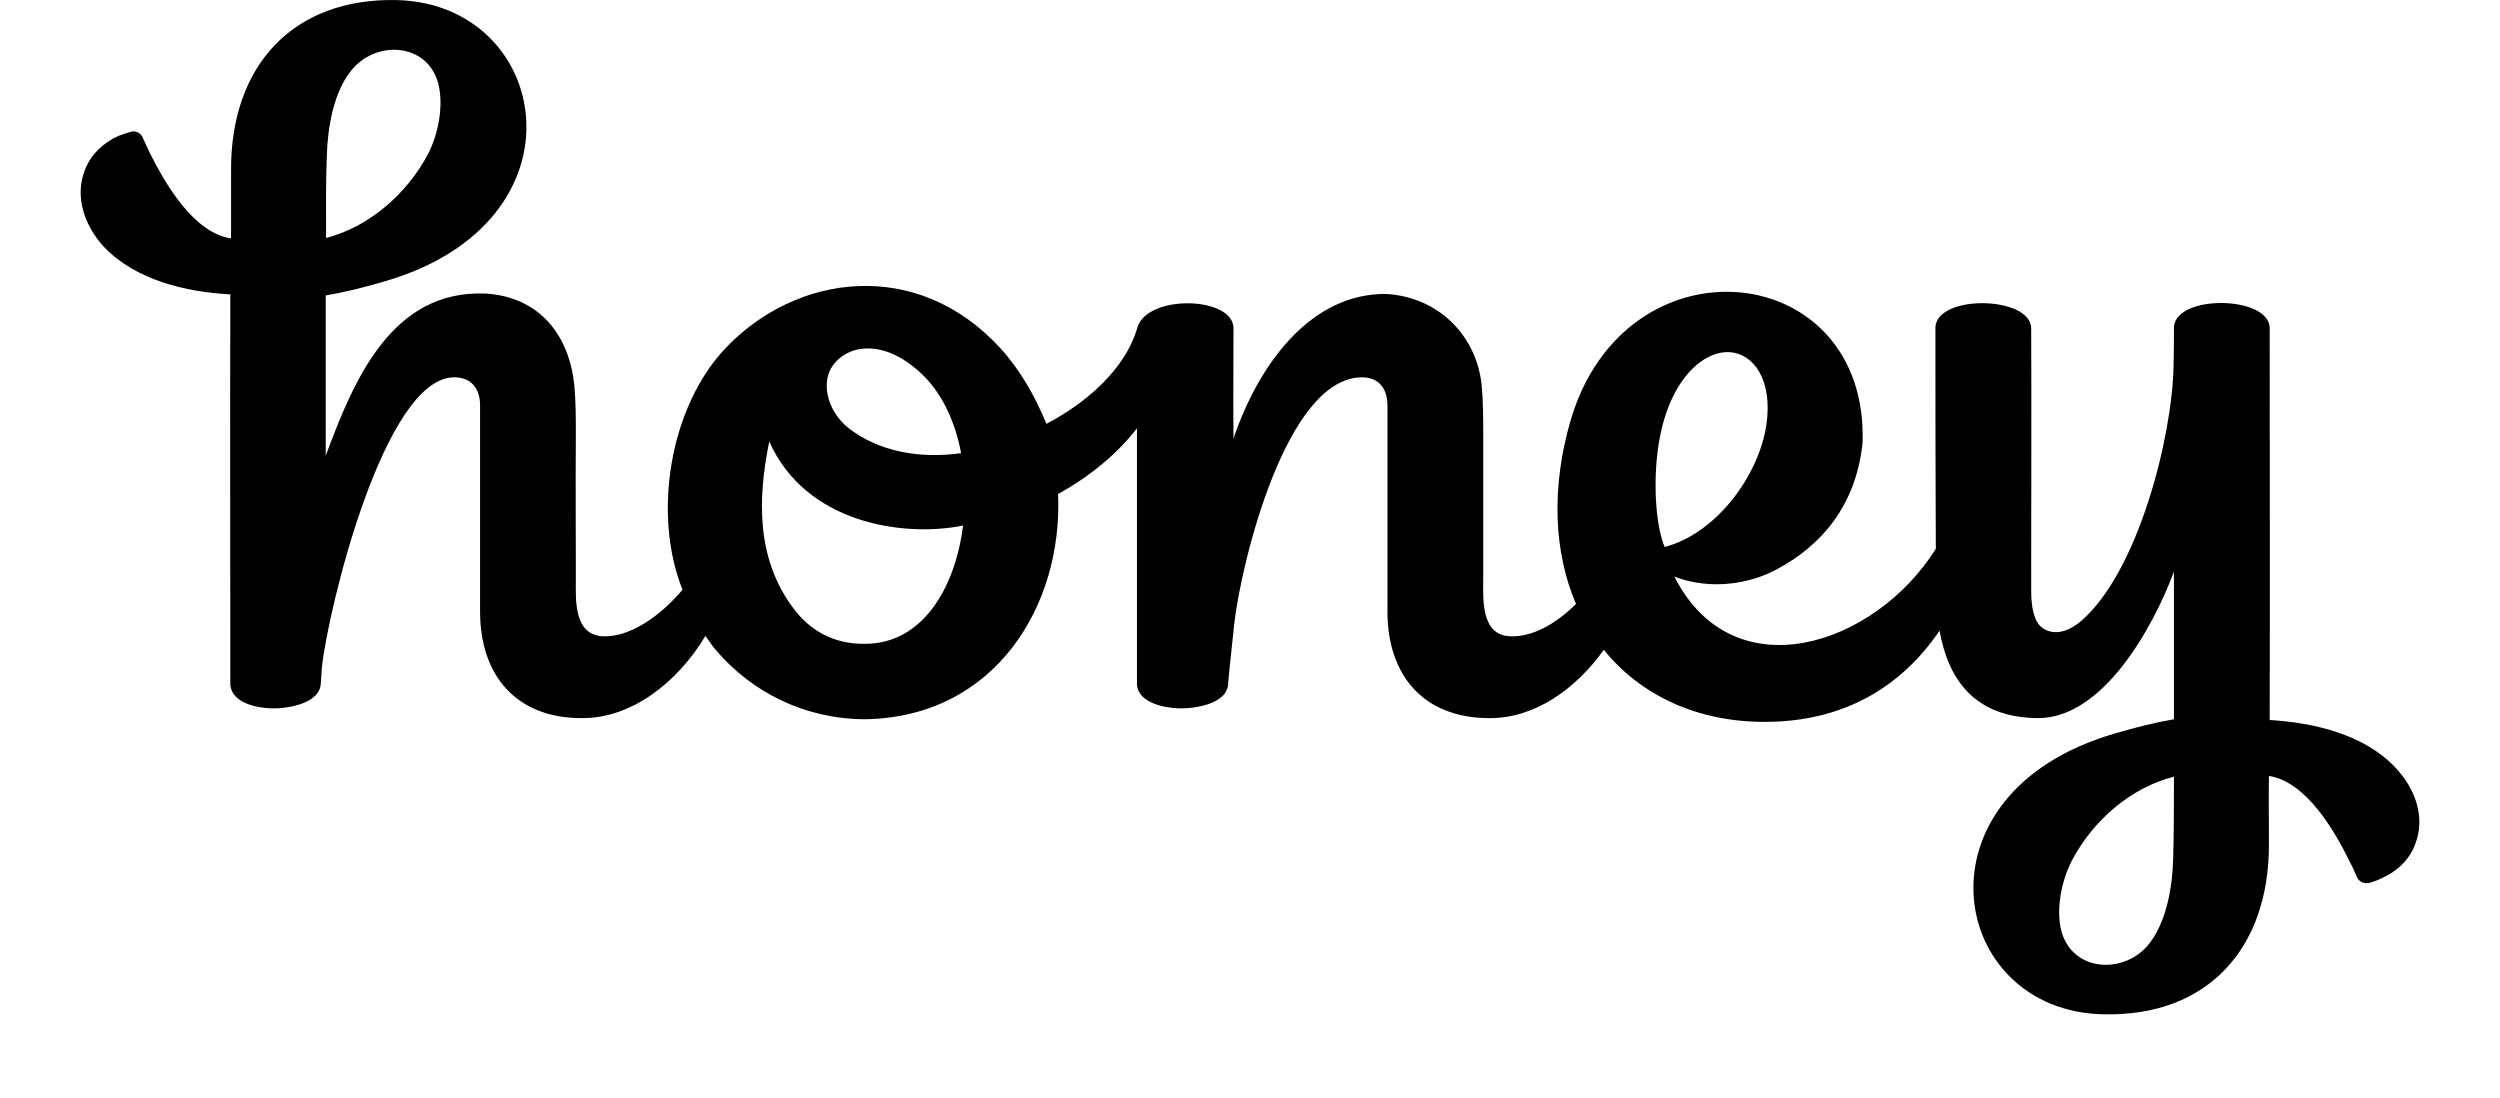 <svg width="66" height="29" viewBox="-1 0 68 31" fill="none" xmlns="http://www.w3.org/2000/svg">
<path fill-rule="evenodd" clip-rule="evenodd" d="M58.331 26.686C57.6 27.533 56.116 27.406 55.873 26.167C55.756 25.552 55.925 24.811 56.191 24.292C56.784 23.158 57.855 22.226 59.074 21.919C59.074 22.618 59.074 23.54 59.052 24.249C59.031 25.033 58.862 26.061 58.331 26.686ZM46.535 9.938C47.213 9.98 47.754 10.722 47.574 11.982C47.351 13.476 46.111 15.076 44.701 15.436C44.479 14.906 44.373 13.826 44.5 12.766C44.733 10.828 45.729 9.896 46.535 9.938ZM20.112 17.163C19.062 15.764 19.105 14.069 19.433 12.459C20.461 14.768 23.207 15.171 24.902 14.832C24.68 16.612 23.747 18.169 22.136 18.169C21.235 18.179 20.578 17.788 20.112 17.163ZM23.821 10.637C24.338 11.165 24.687 11.934 24.847 12.788C24.848 12.788 24.849 12.798 24.849 12.798C24.849 12.795 24.848 12.791 24.847 12.788C23.661 12.957 22.517 12.734 21.68 12.088C21.076 11.612 20.917 10.86 21.172 10.404C21.542 9.747 22.655 9.461 23.821 10.637ZM7.669 1.951C8.4 1.093 9.884 1.23 10.117 2.47C10.233 3.074 10.074 3.815 9.81 4.334C9.216 5.467 8.145 6.4 6.926 6.717C6.926 6.008 6.916 5.097 6.948 4.387C6.969 3.603 7.139 2.565 7.669 1.951ZM61.776 20.319C61.787 16.633 61.776 12.946 61.776 9.26C61.776 8.349 59.158 8.296 59.074 9.218C59.074 9.588 59.074 9.97 59.063 10.34C59.021 12.364 58.056 16.145 56.456 17.523C56.021 17.893 55.629 17.915 55.353 17.713C55.109 17.533 55.046 17.078 55.046 16.686V16.177C55.046 13.9 55.056 11.548 55.046 9.271C55.046 8.359 52.428 8.296 52.343 9.218C52.343 11.336 52.343 13.391 52.354 15.489C50.626 18.243 46.63 19.535 44.977 16.273C46.005 16.665 47.097 16.474 47.839 16.082C49.121 15.404 50.096 14.281 50.287 12.502C50.467 7.29 43.578 6.58 42.041 11.887C41.787 12.766 41.649 13.709 41.681 14.631C41.712 15.51 41.893 16.326 42.2 17.046C41.638 17.597 40.992 17.978 40.345 17.957C39.497 17.925 39.582 16.877 39.582 16.273V12.3C39.582 11.823 39.582 11.347 39.539 10.881C39.402 9.493 38.342 8.391 36.858 8.296C34.749 8.264 33.265 10.224 32.534 12.374C32.523 11.177 32.534 10.467 32.534 9.26C32.523 8.359 30.096 8.296 29.82 9.249C29.471 10.457 28.326 11.4 27.255 11.961C26.927 11.167 26.514 10.436 25.941 9.811C23.588 7.258 20.186 7.724 18.193 9.832C16.614 11.506 16.137 14.525 16.985 16.643C16.36 17.385 15.501 17.989 14.738 17.957C14.356 17.936 14.144 17.713 14.049 17.364C13.954 17.025 13.975 16.622 13.975 16.273C13.975 14.948 13.964 13.624 13.975 12.3C13.975 11.823 13.975 11.347 13.933 10.881C13.795 9.493 12.979 8.381 11.431 8.285C8.771 8.169 7.7 10.743 6.916 12.862V8.338C7.478 8.243 8.018 8.105 8.559 7.946C14.42 6.262 13.286 0.107 8.919 0.002C5.973 -0.062 4.224 1.876 4.245 4.821V6.728C3.185 6.569 2.39 5.192 1.945 4.302C1.881 4.165 1.818 4.027 1.754 3.889C1.701 3.751 1.553 3.677 1.415 3.72C1.298 3.751 1.182 3.794 1.065 3.836C0.641 4.027 0.291 4.355 0.122 4.79C-0.185 5.563 0.122 6.389 0.662 6.972C1.553 7.904 2.973 8.243 4.224 8.307C4.213 11.982 4.224 15.648 4.224 19.323C4.266 19.843 4.976 19.98 5.39 19.991C5.824 20.002 6.767 19.864 6.778 19.271L6.81 18.815C6.99 17.184 8.559 10.658 10.541 10.648C11.028 10.648 11.272 10.966 11.272 11.442V17.258C11.272 19.059 12.29 20.266 14.134 20.266C15.565 20.277 16.858 19.239 17.631 17.947C17.737 18.084 17.822 18.232 17.939 18.36C18.946 19.535 20.43 20.288 22.125 20.298C25.824 20.245 27.721 17.067 27.584 13.942C28.442 13.466 29.216 12.851 29.81 12.088V19.323C29.852 19.843 30.594 19.98 31.008 19.991C31.442 20.002 32.385 19.864 32.385 19.271L32.428 18.815L32.555 17.607C32.746 15.923 34.007 10.658 36.159 10.648C36.635 10.648 36.879 10.966 36.879 11.442V17.258C36.879 19.059 37.897 20.266 39.752 20.266C41.034 20.277 42.2 19.44 42.984 18.338C44.023 19.62 45.613 20.372 47.52 20.372C49.757 20.372 51.379 19.387 52.46 17.798C52.703 19.165 53.435 20.245 55.226 20.266C57.081 20.277 58.491 17.692 59.074 16.135V20.298C58.522 20.393 57.982 20.531 57.441 20.69C51.58 22.364 52.703 28.529 57.07 28.624C60.027 28.699 61.766 26.76 61.755 23.815C61.755 23.317 61.745 22.385 61.755 21.898C62.804 22.057 63.61 23.444 64.044 24.334C64.119 24.472 64.182 24.61 64.235 24.747C64.299 24.885 64.436 24.948 64.585 24.917C64.702 24.885 64.818 24.843 64.924 24.79C65.359 24.599 65.709 24.281 65.878 23.836C66.186 23.063 65.878 22.247 65.327 21.665C64.447 20.722 63.016 20.393 61.776 20.319Z" fill="black"/>
</svg>
